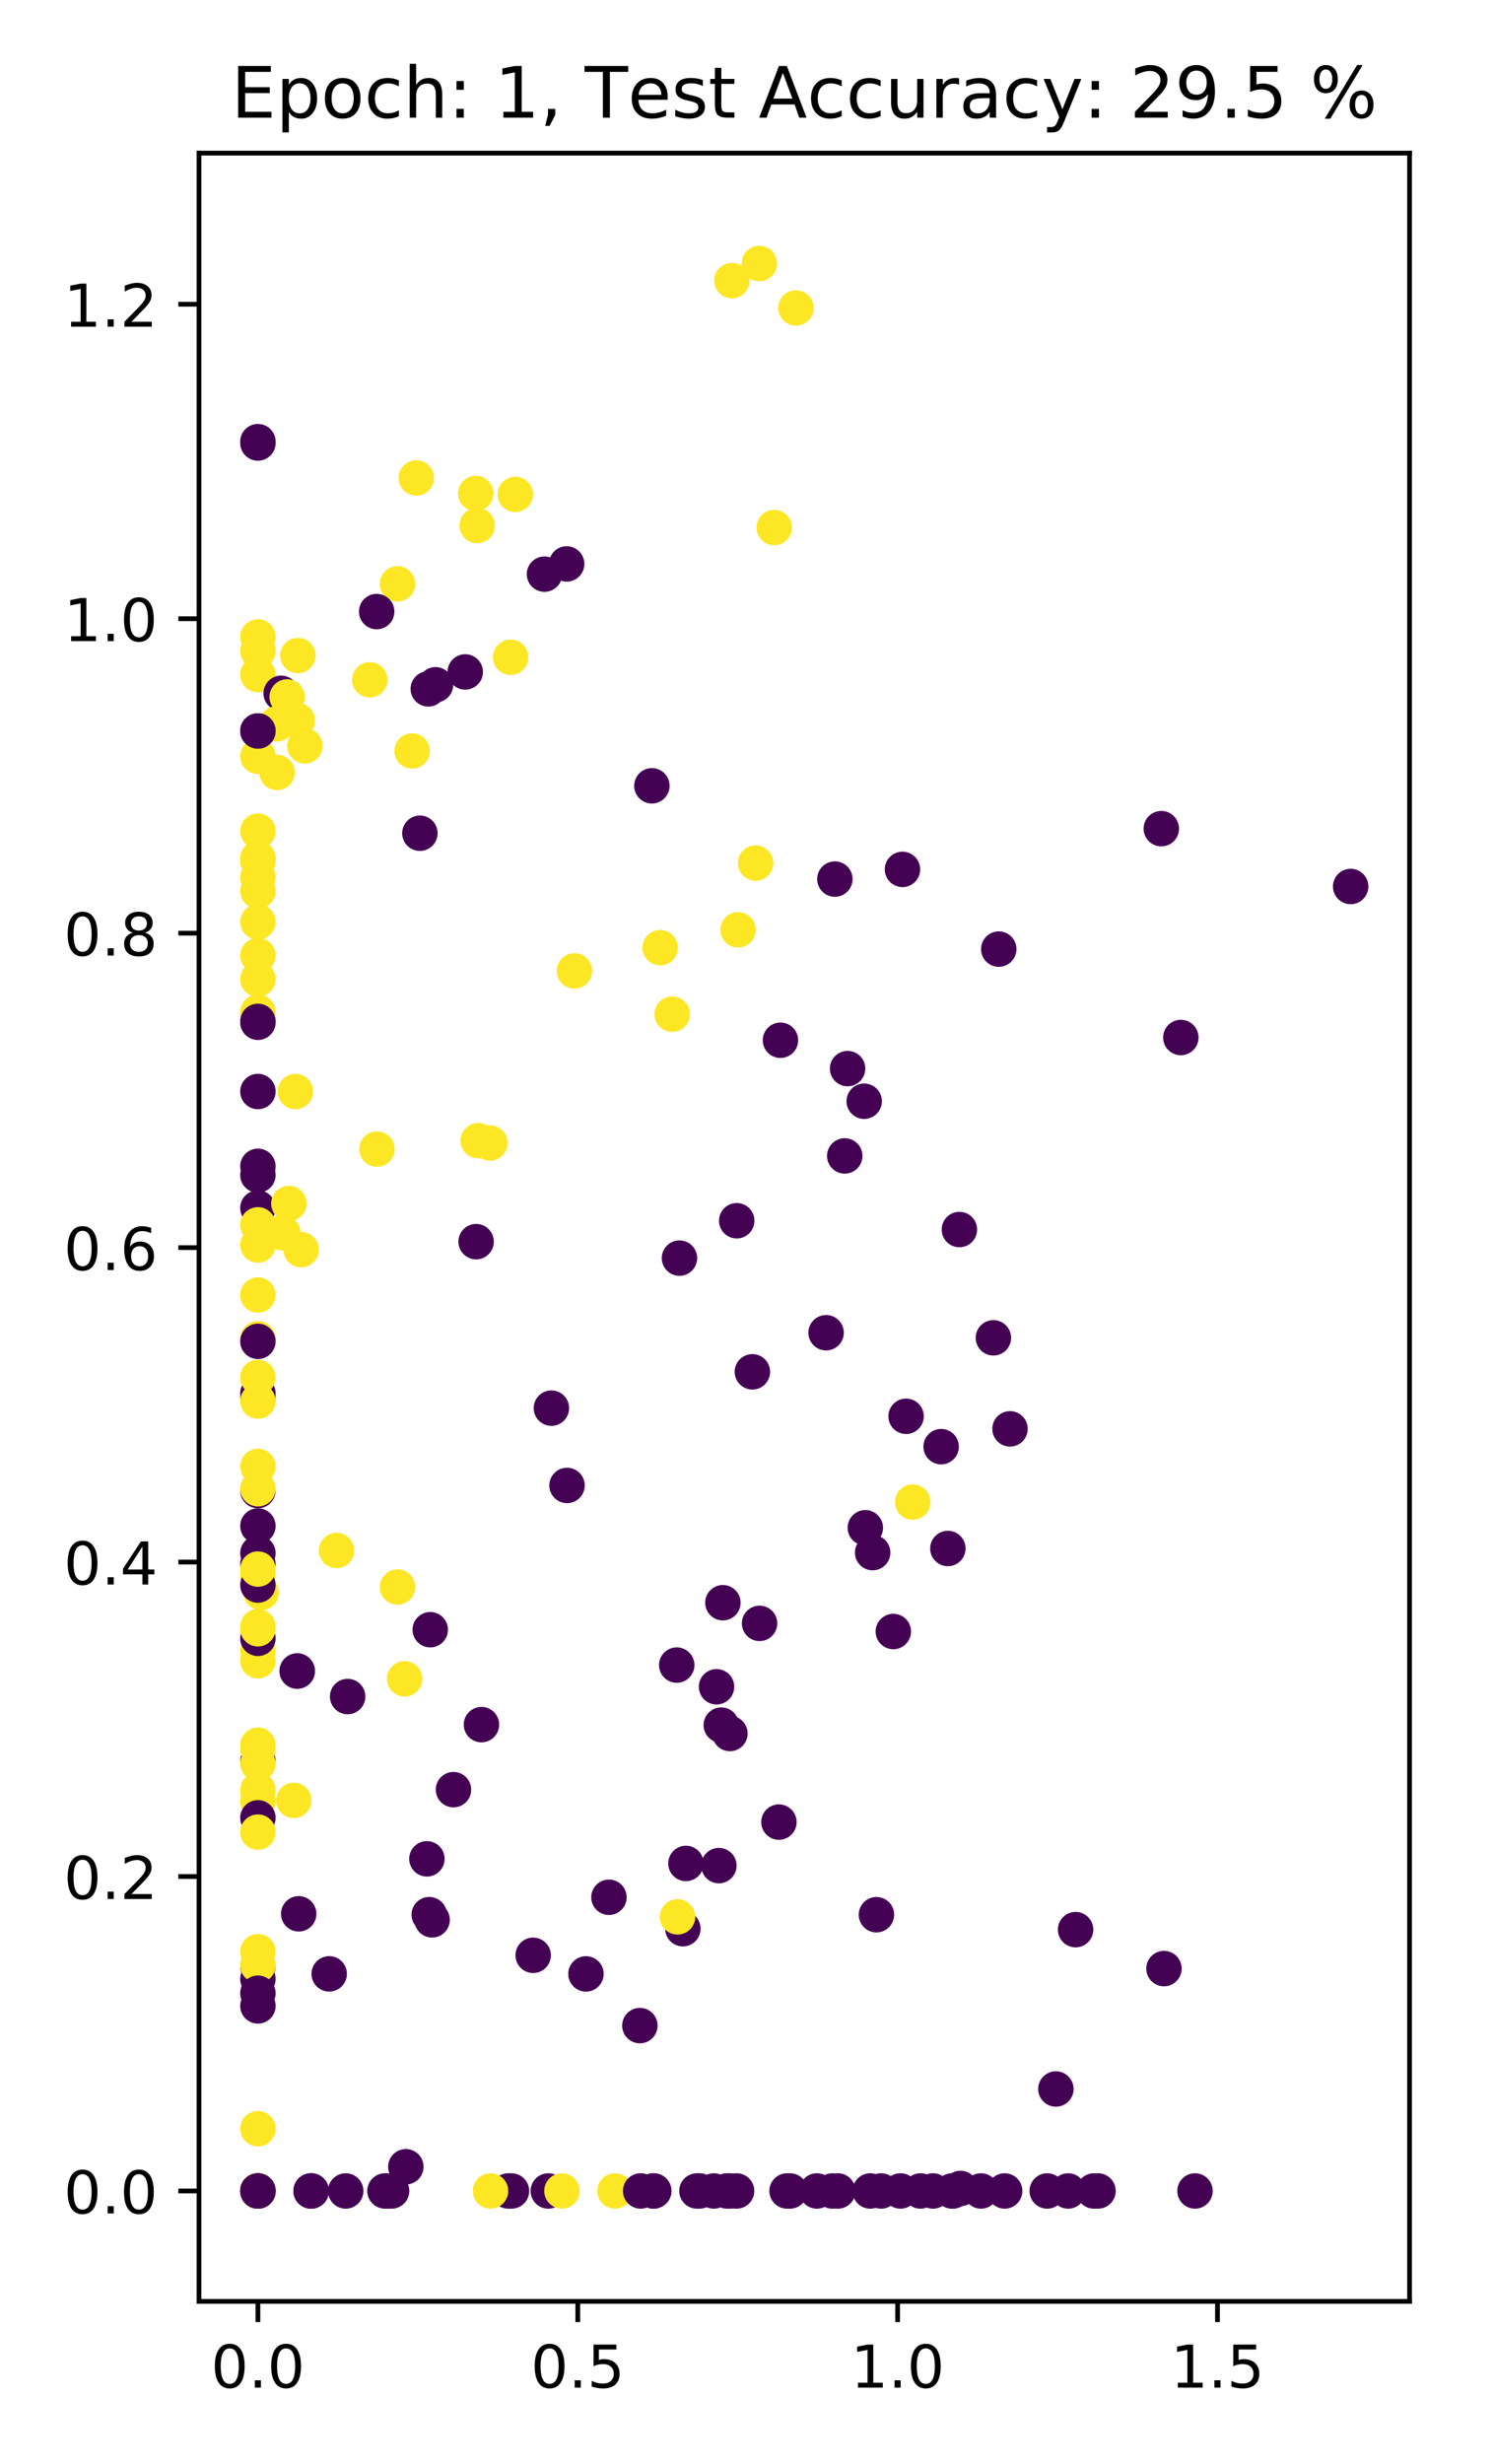 <?xml version="1.0" encoding="utf-8" standalone="no"?>
<!DOCTYPE svg PUBLIC "-//W3C//DTD SVG 1.1//EN"
  "http://www.w3.org/Graphics/SVG/1.1/DTD/svg11.dtd">
<!-- Created with matplotlib (https://matplotlib.org/) -->
<svg height="417pt" version="1.1" viewBox="0 0 253 417" width="253pt" xmlns="http://www.w3.org/2000/svg" xmlns:xlink="http://www.w3.org/1999/xlink">
 <defs>
  <style type="text/css">
*{stroke-linecap:butt;stroke-linejoin:round;}
  </style>
 </defs>
 <g id="figure_1">
  <g id="patch_1">
   <path d="M 0 417 
L 253 417 
L 253 0 
L 0 0 
z
" style="fill:#ffffff;"/>
  </g>
  <g id="axes_1">
   <g id="patch_2">
    <path d="M 33.703 389.522 
L 238.7 389.522 
L 238.7 25.918 
L 33.703 25.918 
z
" style="fill:#ffffff;"/>
   </g>
   <g id="PathCollection_1">
    <defs>
     <path d="M 0 3 
C 0.796 3 1.559 2.684 2.121 2.121 
C 2.684 1.559 3 0.796 3 0 
C 3 -0.796 2.684 -1.559 2.121 -2.121 
C 1.559 -2.684 0.796 -3 0 -3 
C -0.796 -3 -1.559 -2.684 -2.121 -2.121 
C -2.684 -1.559 -3 -0.796 -3 0 
C -3 0.796 -2.684 1.559 -2.121 2.121 
C -1.559 2.684 -0.796 3 0 3 
z
" id="C0_0_10fa67ae7d"/>
    </defs>
    <g clip-path="url(#pd9af695193)">
     <use style="fill:#fde725;" x="43.676" xlink:href="#C0_0_10fa67ae7d" y="304.878"/>
    </g>
    <g clip-path="url(#pd9af695193)">
     <use style="fill:#440154;" x="43.676" xlink:href="#C0_0_10fa67ae7d" y="262.886"/>
    </g>
    <g clip-path="url(#pd9af695193)">
     <use style="fill:#fde725;" x="43.676" xlink:href="#C0_0_10fa67ae7d" y="370.834"/>
    </g>
    <g clip-path="url(#pd9af695193)">
     <use style="fill:#fde725;" x="43.676" xlink:href="#C0_0_10fa67ae7d" y="370.834"/>
    </g>
    <g clip-path="url(#pd9af695193)">
     <use style="fill:#440154;" x="131.905" xlink:href="#C0_0_10fa67ae7d" y="308.399"/>
    </g>
    <g clip-path="url(#pd9af695193)">
     <use style="fill:#440154;" x="43.676" xlink:href="#C0_0_10fa67ae7d" y="298.098"/>
    </g>
    <g clip-path="url(#pd9af695193)">
     <use style="fill:#440154;" x="147.369" xlink:href="#C0_0_10fa67ae7d" y="370.834"/>
    </g>
    <g clip-path="url(#pd9af695193)">
     <use style="fill:#440154;" x="122.141" xlink:href="#C0_0_10fa67ae7d" y="291.983"/>
    </g>
    <g clip-path="url(#pd9af695193)">
     <use style="fill:#440154;" x="147.778" xlink:href="#C0_0_10fa67ae7d" y="262.788"/>
    </g>
    <g clip-path="url(#pd9af695193)">
     <use style="fill:#440154;" x="185.254" xlink:href="#C0_0_10fa67ae7d" y="370.834"/>
    </g>
    <g clip-path="url(#pd9af695193)">
     <use style="fill:#440154;" x="43.676" xlink:href="#C0_0_10fa67ae7d" y="370.834"/>
    </g>
    <g clip-path="url(#pd9af695193)">
     <use style="fill:#fde725;" x="43.676" xlink:href="#C0_0_10fa67ae7d" y="370.834"/>
    </g>
    <g clip-path="url(#pd9af695193)">
     <use style="fill:#440154;" x="43.676" xlink:href="#C0_0_10fa67ae7d" y="198.887"/>
    </g>
    <g clip-path="url(#pd9af695193)">
     <use style="fill:#fde725;" x="43.676" xlink:href="#C0_0_10fa67ae7d" y="370.834"/>
    </g>
    <g clip-path="url(#pd9af695193)">
     <use style="fill:#fde725;" x="43.676" xlink:href="#C0_0_10fa67ae7d" y="370.834"/>
    </g>
    <g clip-path="url(#pd9af695193)">
     <use style="fill:#440154;" x="95.96" xlink:href="#C0_0_10fa67ae7d" y="95.449"/>
    </g>
    <g clip-path="url(#pd9af695193)">
     <use style="fill:#440154;" x="185.94" xlink:href="#C0_0_10fa67ae7d" y="370.834"/>
    </g>
    <g clip-path="url(#pd9af695193)">
     <use style="fill:#440154;" x="43.676" xlink:href="#C0_0_10fa67ae7d" y="370.834"/>
    </g>
    <g clip-path="url(#pd9af695193)">
     <use style="fill:#440154;" x="161.235" xlink:href="#C0_0_10fa67ae7d" y="370.834"/>
    </g>
    <g clip-path="url(#pd9af695193)">
     <use style="fill:#440154;" x="43.676" xlink:href="#C0_0_10fa67ae7d" y="370.834"/>
    </g>
    <g clip-path="url(#pd9af695193)">
     <use style="fill:#fde725;" x="51.63" xlink:href="#C0_0_10fa67ae7d" y="126.256"/>
    </g>
    <g clip-path="url(#pd9af695193)">
     <use style="fill:#440154;" x="108.361" xlink:href="#C0_0_10fa67ae7d" y="342.847"/>
    </g>
    <g clip-path="url(#pd9af695193)">
     <use style="fill:#440154;" x="146.346" xlink:href="#C0_0_10fa67ae7d" y="186.392"/>
    </g>
    <g clip-path="url(#pd9af695193)">
     <use style="fill:#fde725;" x="56.991" xlink:href="#C0_0_10fa67ae7d" y="262.433"/>
    </g>
    <g clip-path="url(#pd9af695193)">
     <use style="fill:#fde725;" x="134.792" xlink:href="#C0_0_10fa67ae7d" y="52.127"/>
    </g>
    <g clip-path="url(#pd9af695193)">
     <use style="fill:#fde725;" x="43.676" xlink:href="#C0_0_10fa67ae7d" y="370.834"/>
    </g>
    <g clip-path="url(#pd9af695193)">
     <use style="fill:#440154;" x="122.418" xlink:href="#C0_0_10fa67ae7d" y="271.269"/>
    </g>
    <g clip-path="url(#pd9af695193)">
     <use style="fill:#440154;" x="140.965" xlink:href="#C0_0_10fa67ae7d" y="370.834"/>
    </g>
    <g clip-path="url(#pd9af695193)">
     <use style="fill:#fde725;" x="43.676" xlink:href="#C0_0_10fa67ae7d" y="370.834"/>
    </g>
    <g clip-path="url(#pd9af695193)">
     <use style="fill:#440154;" x="115.641" xlink:href="#C0_0_10fa67ae7d" y="326.443"/>
    </g>
    <g clip-path="url(#pd9af695193)">
     <use style="fill:#440154;" x="43.676" xlink:href="#C0_0_10fa67ae7d" y="370.834"/>
    </g>
    <g clip-path="url(#pd9af695193)">
     <use style="fill:#440154;" x="155.88" xlink:href="#C0_0_10fa67ae7d" y="370.834"/>
    </g>
    <g clip-path="url(#pd9af695193)">
     <use style="fill:#fde725;" x="43.676" xlink:href="#C0_0_10fa67ae7d" y="370.834"/>
    </g>
    <g clip-path="url(#pd9af695193)">
     <use style="fill:#fde725;" x="43.676" xlink:href="#C0_0_10fa67ae7d" y="114.171"/>
    </g>
    <g clip-path="url(#pd9af695193)">
     <use style="fill:#440154;" x="90.291" xlink:href="#C0_0_10fa67ae7d" y="330.945"/>
    </g>
    <g clip-path="url(#pd9af695193)">
     <use style="fill:#fde725;" x="43.676" xlink:href="#C0_0_10fa67ae7d" y="370.834"/>
    </g>
    <g clip-path="url(#pd9af695193)">
     <use style="fill:#fde725;" x="43.676" xlink:href="#C0_0_10fa67ae7d" y="370.834"/>
    </g>
    <g clip-path="url(#pd9af695193)">
     <use style="fill:#440154;" x="43.676" xlink:href="#C0_0_10fa67ae7d" y="236.815"/>
    </g>
    <g clip-path="url(#pd9af695193)">
     <use style="fill:#fde725;" x="70.489" xlink:href="#C0_0_10fa67ae7d" y="80.898"/>
    </g>
    <g clip-path="url(#pd9af695193)">
     <use style="fill:#440154;" x="128.627" xlink:href="#C0_0_10fa67ae7d" y="274.764"/>
    </g>
    <g clip-path="url(#pd9af695193)">
     <use style="fill:#440154;" x="43.676" xlink:href="#C0_0_10fa67ae7d" y="173.031"/>
    </g>
    <g clip-path="url(#pd9af695193)">
     <use style="fill:#440154;" x="43.676" xlink:href="#C0_0_10fa67ae7d" y="370.834"/>
    </g>
    <g clip-path="url(#pd9af695193)">
     <use style="fill:#440154;" x="166.124" xlink:href="#C0_0_10fa67ae7d" y="370.834"/>
    </g>
    <g clip-path="url(#pd9af695193)">
     <use style="fill:#440154;" x="143.052" xlink:href="#C0_0_10fa67ae7d" y="195.646"/>
    </g>
    <g clip-path="url(#pd9af695193)">
     <use style="fill:#fde725;" x="124.982" xlink:href="#C0_0_10fa67ae7d" y="157.382"/>
    </g>
    <g clip-path="url(#pd9af695193)">
     <use style="fill:#fde725;" x="43.676" xlink:href="#C0_0_10fa67ae7d" y="370.834"/>
    </g>
    <g clip-path="url(#pd9af695193)">
     <use style="fill:#440154;" x="65.192" xlink:href="#C0_0_10fa67ae7d" y="370.834"/>
    </g>
    <g clip-path="url(#pd9af695193)">
     <use style="fill:#440154;" x="50.584" xlink:href="#C0_0_10fa67ae7d" y="323.925"/>
    </g>
    <g clip-path="url(#pd9af695193)">
     <use style="fill:#440154;" x="72.293" xlink:href="#C0_0_10fa67ae7d" y="314.621"/>
    </g>
    <g clip-path="url(#pd9af695193)">
     <use style="fill:#fde725;" x="43.676" xlink:href="#C0_0_10fa67ae7d" y="370.834"/>
    </g>
    <g clip-path="url(#pd9af695193)">
     <use style="fill:#440154;" x="50.334" xlink:href="#C0_0_10fa67ae7d" y="282.832"/>
    </g>
    <g clip-path="url(#pd9af695193)">
     <use style="fill:#440154;" x="43.676" xlink:href="#C0_0_10fa67ae7d" y="370.834"/>
    </g>
    <g clip-path="url(#pd9af695193)">
     <use style="fill:#fde725;" x="43.676" xlink:href="#C0_0_10fa67ae7d" y="370.834"/>
    </g>
    <g clip-path="url(#pd9af695193)">
     <use style="fill:#440154;" x="96.024" xlink:href="#C0_0_10fa67ae7d" y="251.422"/>
    </g>
    <g clip-path="url(#pd9af695193)">
     <use style="fill:#440154;" x="43.676" xlink:href="#C0_0_10fa67ae7d" y="370.834"/>
    </g>
    <g clip-path="url(#pd9af695193)">
     <use style="fill:#fde725;" x="43.676" xlink:href="#C0_0_10fa67ae7d" y="370.834"/>
    </g>
    <g clip-path="url(#pd9af695193)">
     <use style="fill:#fde725;" x="43.676" xlink:href="#C0_0_10fa67ae7d" y="140.672"/>
    </g>
    <g clip-path="url(#pd9af695193)">
     <use style="fill:#440154;" x="43.676" xlink:href="#C0_0_10fa67ae7d" y="370.834"/>
    </g>
    <g clip-path="url(#pd9af695193)">
     <use style="fill:#440154;" x="43.676" xlink:href="#C0_0_10fa67ae7d" y="370.834"/>
    </g>
    <g clip-path="url(#pd9af695193)">
     <use style="fill:#fde725;" x="43.676" xlink:href="#C0_0_10fa67ae7d" y="370.834"/>
    </g>
    <g clip-path="url(#pd9af695193)">
     <use style="fill:#fde725;" x="43.676" xlink:href="#C0_0_10fa67ae7d" y="110.185"/>
    </g>
    <g clip-path="url(#pd9af695193)">
     <use style="fill:#fde725;" x="43.676" xlink:href="#C0_0_10fa67ae7d" y="370.834"/>
    </g>
    <g clip-path="url(#pd9af695193)">
     <use style="fill:#fde725;" x="43.676" xlink:href="#C0_0_10fa67ae7d" y="128.015"/>
    </g>
    <g clip-path="url(#pd9af695193)">
     <use style="fill:#fde725;" x="80.558" xlink:href="#C0_0_10fa67ae7d" y="83.525"/>
    </g>
    <g clip-path="url(#pd9af695193)">
     <use style="fill:#fde725;" x="43.676" xlink:href="#C0_0_10fa67ae7d" y="370.834"/>
    </g>
    <g clip-path="url(#pd9af695193)">
     <use style="fill:#fde725;" x="43.676" xlink:href="#C0_0_10fa67ae7d" y="281.105"/>
    </g>
    <g clip-path="url(#pd9af695193)">
     <use style="fill:#440154;" x="43.676" xlink:href="#C0_0_10fa67ae7d" y="370.834"/>
    </g>
    <g clip-path="url(#pd9af695193)">
     <use style="fill:#fde725;" x="43.676" xlink:href="#C0_0_10fa67ae7d" y="370.834"/>
    </g>
    <g clip-path="url(#pd9af695193)">
     <use style="fill:#fde725;" x="43.676" xlink:href="#C0_0_10fa67ae7d" y="226.591"/>
    </g>
    <g clip-path="url(#pd9af695193)">
     <use style="fill:#440154;" x="118.024" xlink:href="#C0_0_10fa67ae7d" y="370.834"/>
    </g>
    <g clip-path="url(#pd9af695193)">
     <use style="fill:#440154;" x="86.08" xlink:href="#C0_0_10fa67ae7d" y="370.834"/>
    </g>
    <g clip-path="url(#pd9af695193)">
     <use style="fill:#fde725;" x="43.676" xlink:href="#C0_0_10fa67ae7d" y="161.725"/>
    </g>
    <g clip-path="url(#pd9af695193)">
     <use style="fill:#fde725;" x="50.027" xlink:href="#C0_0_10fa67ae7d" y="184.747"/>
    </g>
    <g clip-path="url(#pd9af695193)">
     <use style="fill:#440154;" x="47.615" xlink:href="#C0_0_10fa67ae7d" y="117.347"/>
    </g>
    <g clip-path="url(#pd9af695193)">
     <use style="fill:#fde725;" x="43.676" xlink:href="#C0_0_10fa67ae7d" y="107.801"/>
    </g>
    <g clip-path="url(#pd9af695193)">
     <use style="fill:#440154;" x="202.366" xlink:href="#C0_0_10fa67ae7d" y="370.834"/>
    </g>
    <g clip-path="url(#pd9af695193)">
     <use style="fill:#440154;" x="43.676" xlink:href="#C0_0_10fa67ae7d" y="204.462"/>
    </g>
    <g clip-path="url(#pd9af695193)">
     <use style="fill:#fde725;" x="63.835" xlink:href="#C0_0_10fa67ae7d" y="194.495"/>
    </g>
    <g clip-path="url(#pd9af695193)">
     <use style="fill:#fde725;" x="87.268" xlink:href="#C0_0_10fa67ae7d" y="83.681"/>
    </g>
    <g clip-path="url(#pd9af695193)">
     <use style="fill:#440154;" x="78.783" xlink:href="#C0_0_10fa67ae7d" y="113.729"/>
    </g>
    <g clip-path="url(#pd9af695193)">
     <use style="fill:#440154;" x="43.676" xlink:href="#C0_0_10fa67ae7d" y="370.834"/>
    </g>
    <g clip-path="url(#pd9af695193)">
     <use style="fill:#440154;" x="133.78" xlink:href="#C0_0_10fa67ae7d" y="370.834"/>
    </g>
    <g clip-path="url(#pd9af695193)">
     <use style="fill:#fde725;" x="43.676" xlink:href="#C0_0_10fa67ae7d" y="171.309"/>
    </g>
    <g clip-path="url(#pd9af695193)">
     <use style="fill:#fde725;" x="43.676" xlink:href="#C0_0_10fa67ae7d" y="370.834"/>
    </g>
    <g clip-path="url(#pd9af695193)">
     <use style="fill:#440154;" x="99.229" xlink:href="#C0_0_10fa67ae7d" y="334.095"/>
    </g>
    <g clip-path="url(#pd9af695193)">
     <use style="fill:#440154;" x="178.808" xlink:href="#C0_0_10fa67ae7d" y="353.574"/>
    </g>
    <g clip-path="url(#pd9af695193)">
     <use style="fill:#440154;" x="43.676" xlink:href="#C0_0_10fa67ae7d" y="197.408"/>
    </g>
    <g clip-path="url(#pd9af695193)">
     <use style="fill:#fde725;" x="50.992" xlink:href="#C0_0_10fa67ae7d" y="211.51"/>
    </g>
    <g clip-path="url(#pd9af695193)">
     <use style="fill:#440154;" x="43.676" xlink:href="#C0_0_10fa67ae7d" y="370.834"/>
    </g>
    <g clip-path="url(#pd9af695193)">
     <use style="fill:#440154;" x="177.339" xlink:href="#C0_0_10fa67ae7d" y="370.834"/>
    </g>
    <g clip-path="url(#pd9af695193)">
     <use style="fill:#440154;" x="43.676" xlink:href="#C0_0_10fa67ae7d" y="264.738"/>
    </g>
    <g clip-path="url(#pd9af695193)">
     <use style="fill:#440154;" x="43.676" xlink:href="#C0_0_10fa67ae7d" y="258.284"/>
    </g>
    <g clip-path="url(#pd9af695193)">
     <use style="fill:#fde725;" x="43.676" xlink:href="#C0_0_10fa67ae7d" y="370.834"/>
    </g>
    <g clip-path="url(#pd9af695193)">
     <use style="fill:#fde725;" x="154.562" xlink:href="#C0_0_10fa67ae7d" y="254.235"/>
    </g>
    <g clip-path="url(#pd9af695193)">
     <use style="fill:#fde725;" x="44.229" xlink:href="#C0_0_10fa67ae7d" y="269.552"/>
    </g>
    <g clip-path="url(#pd9af695193)">
     <use style="fill:#fde725;" x="43.676" xlink:href="#C0_0_10fa67ae7d" y="370.834"/>
    </g>
    <g clip-path="url(#pd9af695193)">
     <use style="fill:#fde725;" x="43.676" xlink:href="#C0_0_10fa67ae7d" y="279.472"/>
    </g>
    <g clip-path="url(#pd9af695193)">
     <use style="fill:#fde725;" x="47.897" xlink:href="#C0_0_10fa67ae7d" y="208.658"/>
    </g>
    <g clip-path="url(#pd9af695193)">
     <use style="fill:#440154;" x="116.159" xlink:href="#C0_0_10fa67ae7d" y="315.4"/>
    </g>
    <g clip-path="url(#pd9af695193)">
     <use style="fill:#fde725;" x="43.676" xlink:href="#C0_0_10fa67ae7d" y="370.834"/>
    </g>
    <g clip-path="url(#pd9af695193)">
     <use style="fill:#fde725;" x="50.446" xlink:href="#C0_0_10fa67ae7d" y="110.953"/>
    </g>
    <g clip-path="url(#pd9af695193)">
     <use style="fill:#fde725;" x="62.621" xlink:href="#C0_0_10fa67ae7d" y="115.064"/>
    </g>
    <g clip-path="url(#pd9af695193)">
     <use style="fill:#440154;" x="197.111" xlink:href="#C0_0_10fa67ae7d" y="333.194"/>
    </g>
    <g clip-path="url(#pd9af695193)">
     <use style="fill:#fde725;" x="43.676" xlink:href="#C0_0_10fa67ae7d" y="145.786"/>
    </g>
    <g clip-path="url(#pd9af695193)">
     <use style="fill:#440154;" x="52.69" xlink:href="#C0_0_10fa67ae7d" y="370.834"/>
    </g>
    <g clip-path="url(#pd9af695193)">
     <use style="fill:#440154;" x="71.107" xlink:href="#C0_0_10fa67ae7d" y="141.03"/>
    </g>
    <g clip-path="url(#pd9af695193)">
     <use style="fill:#440154;" x="123.607" xlink:href="#C0_0_10fa67ae7d" y="293.407"/>
    </g>
    <g clip-path="url(#pd9af695193)">
     <use style="fill:#440154;" x="43.676" xlink:href="#C0_0_10fa67ae7d" y="252.283"/>
    </g>
    <g clip-path="url(#pd9af695193)">
     <use style="fill:#440154;" x="68.727" xlink:href="#C0_0_10fa67ae7d" y="366.737"/>
    </g>
    <g clip-path="url(#pd9af695193)">
     <use style="fill:#440154;" x="158.004" xlink:href="#C0_0_10fa67ae7d" y="370.834"/>
    </g>
    <g clip-path="url(#pd9af695193)">
     <use style="fill:#440154;" x="72.69" xlink:href="#C0_0_10fa67ae7d" y="324.07"/>
    </g>
    <g clip-path="url(#pd9af695193)">
     <use style="fill:#fde725;" x="104.144" xlink:href="#C0_0_10fa67ae7d" y="370.834"/>
    </g>
    <g clip-path="url(#pd9af695193)">
     <use style="fill:#fde725;" x="43.676" xlink:href="#C0_0_10fa67ae7d" y="302.969"/>
    </g>
    <g clip-path="url(#pd9af695193)">
     <use style="fill:#440154;" x="43.676" xlink:href="#C0_0_10fa67ae7d" y="370.834"/>
    </g>
    <g clip-path="url(#pd9af695193)">
     <use style="fill:#fde725;" x="43.676" xlink:href="#C0_0_10fa67ae7d" y="370.834"/>
    </g>
    <g clip-path="url(#pd9af695193)">
     <use style="fill:#440154;" x="43.676" xlink:href="#C0_0_10fa67ae7d" y="172.873"/>
    </g>
    <g clip-path="url(#pd9af695193)">
     <use style="fill:#440154;" x="58.543" xlink:href="#C0_0_10fa67ae7d" y="370.834"/>
    </g>
    <g clip-path="url(#pd9af695193)">
     <use style="fill:#440154;" x="43.676" xlink:href="#C0_0_10fa67ae7d" y="307.672"/>
    </g>
    <g clip-path="url(#pd9af695193)">
     <use style="fill:#440154;" x="43.676" xlink:href="#C0_0_10fa67ae7d" y="370.834"/>
    </g>
    <g clip-path="url(#pd9af695193)">
     <use style="fill:#440154;" x="148.42" xlink:href="#C0_0_10fa67ae7d" y="324.077"/>
    </g>
    <g clip-path="url(#pd9af695193)">
     <use style="fill:#fde725;" x="127.952" xlink:href="#C0_0_10fa67ae7d" y="146.078"/>
    </g>
    <g clip-path="url(#pd9af695193)">
     <use style="fill:#440154;" x="132.165" xlink:href="#C0_0_10fa67ae7d" y="176.069"/>
    </g>
    <g clip-path="url(#pd9af695193)">
     <use style="fill:#fde725;" x="46.914" xlink:href="#C0_0_10fa67ae7d" y="130.74"/>
    </g>
    <g clip-path="url(#pd9af695193)">
     <use style="fill:#fde725;" x="86.475" xlink:href="#C0_0_10fa67ae7d" y="111.246"/>
    </g>
    <g clip-path="url(#pd9af695193)">
     <use style="fill:#440154;" x="199.966" xlink:href="#C0_0_10fa67ae7d" y="175.605"/>
    </g>
    <g clip-path="url(#pd9af695193)">
     <use style="fill:#fde725;" x="43.676" xlink:href="#C0_0_10fa67ae7d" y="210.731"/>
    </g>
    <g clip-path="url(#pd9af695193)">
     <use style="fill:#fde725;" x="43.676" xlink:href="#C0_0_10fa67ae7d" y="370.834"/>
    </g>
    <g clip-path="url(#pd9af695193)">
     <use style="fill:#fde725;" x="43.676" xlink:href="#C0_0_10fa67ae7d" y="150.822"/>
    </g>
    <g clip-path="url(#pd9af695193)">
     <use style="fill:#fde725;" x="43.676" xlink:href="#C0_0_10fa67ae7d" y="370.834"/>
    </g>
    <g clip-path="url(#pd9af695193)">
     <use style="fill:#fde725;" x="43.676" xlink:href="#C0_0_10fa67ae7d" y="360.296"/>
    </g>
    <g clip-path="url(#pd9af695193)">
     <use style="fill:#fde725;" x="43.676" xlink:href="#C0_0_10fa67ae7d" y="310.096"/>
    </g>
    <g clip-path="url(#pd9af695193)">
     <use style="fill:#440154;" x="58.871" xlink:href="#C0_0_10fa67ae7d" y="287.15"/>
    </g>
    <g clip-path="url(#pd9af695193)">
     <use style="fill:#440154;" x="138.331" xlink:href="#C0_0_10fa67ae7d" y="370.834"/>
    </g>
    <g clip-path="url(#pd9af695193)">
     <use style="fill:#fde725;" x="43.676" xlink:href="#C0_0_10fa67ae7d" y="145.277"/>
    </g>
    <g clip-path="url(#pd9af695193)">
     <use style="fill:#440154;" x="162.47" xlink:href="#C0_0_10fa67ae7d" y="208.106"/>
    </g>
    <g clip-path="url(#pd9af695193)">
     <use style="fill:#440154;" x="110.392" xlink:href="#C0_0_10fa67ae7d" y="133.004"/>
    </g>
    <g clip-path="url(#pd9af695193)">
     <use style="fill:#440154;" x="115.064" xlink:href="#C0_0_10fa67ae7d" y="212.943"/>
    </g>
    <g clip-path="url(#pd9af695193)">
     <use style="fill:#fde725;" x="43.676" xlink:href="#C0_0_10fa67ae7d" y="330.328"/>
    </g>
    <g clip-path="url(#pd9af695193)">
     <use style="fill:#440154;" x="141.881" xlink:href="#C0_0_10fa67ae7d" y="370.834"/>
    </g>
    <g clip-path="url(#pd9af695193)">
     <use style="fill:#440154;" x="43.676" xlink:href="#C0_0_10fa67ae7d" y="334.95"/>
    </g>
    <g clip-path="url(#pd9af695193)">
     <use style="fill:#fde725;" x="43.676" xlink:href="#C0_0_10fa67ae7d" y="266.532"/>
    </g>
    <g clip-path="url(#pd9af695193)">
     <use style="fill:#440154;" x="80.627" xlink:href="#C0_0_10fa67ae7d" y="210.156"/>
    </g>
    <g clip-path="url(#pd9af695193)">
     <use style="fill:#440154;" x="170.134" xlink:href="#C0_0_10fa67ae7d" y="370.834"/>
    </g>
    <g clip-path="url(#pd9af695193)">
     <use style="fill:#440154;" x="55.747" xlink:href="#C0_0_10fa67ae7d" y="334.085"/>
    </g>
    <g clip-path="url(#pd9af695193)">
     <use style="fill:#440154;" x="43.676" xlink:href="#C0_0_10fa67ae7d" y="370.834"/>
    </g>
    <g clip-path="url(#pd9af695193)">
     <use style="fill:#440154;" x="43.676" xlink:href="#C0_0_10fa67ae7d" y="370.834"/>
    </g>
    <g clip-path="url(#pd9af695193)">
     <use style="fill:#fde725;" x="46.85" xlink:href="#C0_0_10fa67ae7d" y="122.524"/>
    </g>
    <g clip-path="url(#pd9af695193)">
     <use style="fill:#440154;" x="121.341" xlink:href="#C0_0_10fa67ae7d" y="285.496"/>
    </g>
    <g clip-path="url(#pd9af695193)">
     <use style="fill:#440154;" x="73.175" xlink:href="#C0_0_10fa67ae7d" y="324.947"/>
    </g>
    <g clip-path="url(#pd9af695193)">
     <use style="fill:#fde725;" x="43.676" xlink:href="#C0_0_10fa67ae7d" y="370.834"/>
    </g>
    <g clip-path="url(#pd9af695193)">
     <use style="fill:#440154;" x="43.676" xlink:href="#C0_0_10fa67ae7d" y="74.754"/>
    </g>
    <g clip-path="url(#pd9af695193)">
     <use style="fill:#440154;" x="43.676" xlink:href="#C0_0_10fa67ae7d" y="370.834"/>
    </g>
    <g clip-path="url(#pd9af695193)">
     <use style="fill:#440154;" x="43.676" xlink:href="#C0_0_10fa67ae7d" y="74.982"/>
    </g>
    <g clip-path="url(#pd9af695193)">
     <use style="fill:#fde725;" x="43.676" xlink:href="#C0_0_10fa67ae7d" y="275.316"/>
    </g>
    <g clip-path="url(#pd9af695193)">
     <use style="fill:#440154;" x="43.676" xlink:href="#C0_0_10fa67ae7d" y="339.511"/>
    </g>
    <g clip-path="url(#pd9af695193)">
     <use style="fill:#440154;" x="152.486" xlink:href="#C0_0_10fa67ae7d" y="370.834"/>
    </g>
    <g clip-path="url(#pd9af695193)">
     <use style="fill:#fde725;" x="43.676" xlink:href="#C0_0_10fa67ae7d" y="248.201"/>
    </g>
    <g clip-path="url(#pd9af695193)">
     <use style="fill:#fde725;" x="43.676" xlink:href="#C0_0_10fa67ae7d" y="370.834"/>
    </g>
    <g clip-path="url(#pd9af695193)">
     <use style="fill:#fde725;" x="43.676" xlink:href="#C0_0_10fa67ae7d" y="370.834"/>
    </g>
    <g clip-path="url(#pd9af695193)">
     <use style="fill:#440154;" x="92.851" xlink:href="#C0_0_10fa67ae7d" y="370.834"/>
    </g>
    <g clip-path="url(#pd9af695193)">
     <use style="fill:#440154;" x="92.207" xlink:href="#C0_0_10fa67ae7d" y="97.177"/>
    </g>
    <g clip-path="url(#pd9af695193)">
     <use style="fill:#fde725;" x="43.676" xlink:href="#C0_0_10fa67ae7d" y="370.834"/>
    </g>
    <g clip-path="url(#pd9af695193)">
     <use style="fill:#440154;" x="196.662" xlink:href="#C0_0_10fa67ae7d" y="140.255"/>
    </g>
    <g clip-path="url(#pd9af695193)">
     <use style="fill:#440154;" x="43.676" xlink:href="#C0_0_10fa67ae7d" y="277.302"/>
    </g>
    <g clip-path="url(#pd9af695193)">
     <use style="fill:#440154;" x="86.617" xlink:href="#C0_0_10fa67ae7d" y="370.834"/>
    </g>
    <g clip-path="url(#pd9af695193)">
     <use style="fill:#fde725;" x="43.676" xlink:href="#C0_0_10fa67ae7d" y="156.04"/>
    </g>
    <g clip-path="url(#pd9af695193)">
     <use style="fill:#fde725;" x="68.52" xlink:href="#C0_0_10fa67ae7d" y="284.152"/>
    </g>
    <g clip-path="url(#pd9af695193)">
     <use style="fill:#440154;" x="43.676" xlink:href="#C0_0_10fa67ae7d" y="268.279"/>
    </g>
    <g clip-path="url(#pd9af695193)">
     <use style="fill:#440154;" x="43.676" xlink:href="#C0_0_10fa67ae7d" y="370.834"/>
    </g>
    <g clip-path="url(#pd9af695193)">
     <use style="fill:#fde725;" x="43.676" xlink:href="#C0_0_10fa67ae7d" y="207.314"/>
    </g>
    <g clip-path="url(#pd9af695193)">
     <use style="fill:#440154;" x="151.279" xlink:href="#C0_0_10fa67ae7d" y="276.142"/>
    </g>
    <g clip-path="url(#pd9af695193)">
     <use style="fill:#fde725;" x="43.676" xlink:href="#C0_0_10fa67ae7d" y="251.983"/>
    </g>
    <g clip-path="url(#pd9af695193)">
     <use style="fill:#440154;" x="124.761" xlink:href="#C0_0_10fa67ae7d" y="206.619"/>
    </g>
    <g clip-path="url(#pd9af695193)">
     <use style="fill:#440154;" x="169.136" xlink:href="#C0_0_10fa67ae7d" y="160.641"/>
    </g>
    <g clip-path="url(#pd9af695193)">
     <use style="fill:#440154;" x="162.662" xlink:href="#C0_0_10fa67ae7d" y="370.408"/>
    </g>
    <g clip-path="url(#pd9af695193)">
     <use style="fill:#440154;" x="118.453" xlink:href="#C0_0_10fa67ae7d" y="370.834"/>
    </g>
    <g clip-path="url(#pd9af695193)">
     <use style="fill:#fde725;" x="43.676" xlink:href="#C0_0_10fa67ae7d" y="370.834"/>
    </g>
    <g clip-path="url(#pd9af695193)">
     <use style="fill:#440154;" x="72.527" xlink:href="#C0_0_10fa67ae7d" y="116.598"/>
    </g>
    <g clip-path="url(#pd9af695193)">
     <use style="fill:#440154;" x="43.676" xlink:href="#C0_0_10fa67ae7d" y="370.834"/>
    </g>
    <g clip-path="url(#pd9af695193)">
     <use style="fill:#440154;" x="182.147" xlink:href="#C0_0_10fa67ae7d" y="326.602"/>
    </g>
    <g clip-path="url(#pd9af695193)">
     <use style="fill:#fde725;" x="111.801" xlink:href="#C0_0_10fa67ae7d" y="160.404"/>
    </g>
    <g clip-path="url(#pd9af695193)">
     <use style="fill:#440154;" x="141.38" xlink:href="#C0_0_10fa67ae7d" y="148.789"/>
    </g>
    <g clip-path="url(#pd9af695193)">
     <use style="fill:#440154;" x="52.69" xlink:href="#C0_0_10fa67ae7d" y="370.834"/>
    </g>
    <g clip-path="url(#pd9af695193)">
     <use style="fill:#fde725;" x="131.112" xlink:href="#C0_0_10fa67ae7d" y="89.288"/>
    </g>
    <g clip-path="url(#pd9af695193)">
     <use style="fill:#440154;" x="123.109" xlink:href="#C0_0_10fa67ae7d" y="370.834"/>
    </g>
    <g clip-path="url(#pd9af695193)">
     <use style="fill:#440154;" x="43.676" xlink:href="#C0_0_10fa67ae7d" y="123.72"/>
    </g>
    <g clip-path="url(#pd9af695193)">
     <use style="fill:#440154;" x="73.749" xlink:href="#C0_0_10fa67ae7d" y="115.906"/>
    </g>
    <g clip-path="url(#pd9af695193)">
     <use style="fill:#fde725;" x="43.676" xlink:href="#C0_0_10fa67ae7d" y="370.834"/>
    </g>
    <g clip-path="url(#pd9af695193)">
     <use style="fill:#fde725;" x="80.985" xlink:href="#C0_0_10fa67ae7d" y="193.068"/>
    </g>
    <g clip-path="url(#pd9af695193)">
     <use style="fill:#fde725;" x="97.274" xlink:href="#C0_0_10fa67ae7d" y="164.336"/>
    </g>
    <g clip-path="url(#pd9af695193)">
     <use style="fill:#440154;" x="50.334" xlink:href="#C0_0_10fa67ae7d" y="282.832"/>
    </g>
    <g clip-path="url(#pd9af695193)">
     <use style="fill:#fde725;" x="83.066" xlink:href="#C0_0_10fa67ae7d" y="370.834"/>
    </g>
    <g clip-path="url(#pd9af695193)">
     <use style="fill:#fde725;" x="50.346" xlink:href="#C0_0_10fa67ae7d" y="121.957"/>
    </g>
    <g clip-path="url(#pd9af695193)">
     <use style="fill:#440154;" x="43.676" xlink:href="#C0_0_10fa67ae7d" y="370.834"/>
    </g>
    <g clip-path="url(#pd9af695193)">
     <use style="fill:#fde725;" x="43.676" xlink:href="#C0_0_10fa67ae7d" y="370.834"/>
    </g>
    <g clip-path="url(#pd9af695193)">
     <use style="fill:#fde725;" x="43.676" xlink:href="#C0_0_10fa67ae7d" y="370.834"/>
    </g>
    <g clip-path="url(#pd9af695193)">
     <use style="fill:#fde725;" x="69.784" xlink:href="#C0_0_10fa67ae7d" y="127.106"/>
    </g>
    <g clip-path="url(#pd9af695193)">
     <use style="fill:#440154;" x="161.372" xlink:href="#C0_0_10fa67ae7d" y="370.834"/>
    </g>
    <g clip-path="url(#pd9af695193)">
     <use style="fill:#440154;" x="43.676" xlink:href="#C0_0_10fa67ae7d" y="370.834"/>
    </g>
    <g clip-path="url(#pd9af695193)">
     <use style="fill:#fde725;" x="48.918" xlink:href="#C0_0_10fa67ae7d" y="203.695"/>
    </g>
    <g clip-path="url(#pd9af695193)">
     <use style="fill:#440154;" x="43.676" xlink:href="#C0_0_10fa67ae7d" y="235.857"/>
    </g>
    <g clip-path="url(#pd9af695193)">
     <use style="fill:#fde725;" x="43.676" xlink:href="#C0_0_10fa67ae7d" y="233.131"/>
    </g>
    <g clip-path="url(#pd9af695193)">
     <use style="fill:#440154;" x="43.676" xlink:href="#C0_0_10fa67ae7d" y="332.802"/>
    </g>
    <g clip-path="url(#pd9af695193)">
     <use style="fill:#440154;" x="120.886" xlink:href="#C0_0_10fa67ae7d" y="370.834"/>
    </g>
    <g clip-path="url(#pd9af695193)">
     <use style="fill:#fde725;" x="43.676" xlink:href="#C0_0_10fa67ae7d" y="275.68"/>
    </g>
    <g clip-path="url(#pd9af695193)">
     <use style="fill:#fde725;" x="113.833" xlink:href="#C0_0_10fa67ae7d" y="171.656"/>
    </g>
    <g clip-path="url(#pd9af695193)">
     <use style="fill:#440154;" x="43.676" xlink:href="#C0_0_10fa67ae7d" y="184.743"/>
    </g>
    <g clip-path="url(#pd9af695193)">
     <use style="fill:#fde725;" x="49.742" xlink:href="#C0_0_10fa67ae7d" y="304.722"/>
    </g>
    <g clip-path="url(#pd9af695193)">
     <use style="fill:#fde725;" x="43.676" xlink:href="#C0_0_10fa67ae7d" y="296.028"/>
    </g>
    <g clip-path="url(#pd9af695193)">
     <use style="fill:#440154;" x="76.795" xlink:href="#C0_0_10fa67ae7d" y="302.908"/>
    </g>
    <g clip-path="url(#pd9af695193)">
     <use style="fill:#440154;" x="43.676" xlink:href="#C0_0_10fa67ae7d" y="370.834"/>
    </g>
    <g clip-path="url(#pd9af695193)">
     <use style="fill:#440154;" x="108.489" xlink:href="#C0_0_10fa67ae7d" y="370.834"/>
    </g>
    <g clip-path="url(#pd9af695193)">
     <use style="fill:#440154;" x="153.44" xlink:href="#C0_0_10fa67ae7d" y="239.713"/>
    </g>
    <g clip-path="url(#pd9af695193)">
     <use style="fill:#440154;" x="146.54" xlink:href="#C0_0_10fa67ae7d" y="258.584"/>
    </g>
    <g clip-path="url(#pd9af695193)">
     <use style="fill:#fde725;" x="43.676" xlink:href="#C0_0_10fa67ae7d" y="370.834"/>
    </g>
    <g clip-path="url(#pd9af695193)">
     <use style="fill:#440154;" x="43.676" xlink:href="#C0_0_10fa67ae7d" y="370.834"/>
    </g>
    <g clip-path="url(#pd9af695193)">
     <use style="fill:#440154;" x="152.828" xlink:href="#C0_0_10fa67ae7d" y="147.149"/>
    </g>
    <g clip-path="url(#pd9af695193)">
     <use style="fill:#fde725;" x="82.955" xlink:href="#C0_0_10fa67ae7d" y="193.461"/>
    </g>
    <g clip-path="url(#pd9af695193)">
     <use style="fill:#fde725;" x="67.319" xlink:href="#C0_0_10fa67ae7d" y="268.615"/>
    </g>
    <g clip-path="url(#pd9af695193)">
     <use style="fill:#fde725;" x="43.676" xlink:href="#C0_0_10fa67ae7d" y="370.834"/>
    </g>
    <g clip-path="url(#pd9af695193)">
     <use style="fill:#fde725;" x="43.676" xlink:href="#C0_0_10fa67ae7d" y="370.834"/>
    </g>
    <g clip-path="url(#pd9af695193)">
     <use style="fill:#440154;" x="159.376" xlink:href="#C0_0_10fa67ae7d" y="244.855"/>
    </g>
    <g clip-path="url(#pd9af695193)">
     <use style="fill:#fde725;" x="80.81" xlink:href="#C0_0_10fa67ae7d" y="88.957"/>
    </g>
    <g clip-path="url(#pd9af695193)">
     <use style="fill:#fde725;" x="43.676" xlink:href="#C0_0_10fa67ae7d" y="370.834"/>
    </g>
    <g clip-path="url(#pd9af695193)">
     <use style="fill:#fde725;" x="43.676" xlink:href="#C0_0_10fa67ae7d" y="265.573"/>
    </g>
    <g clip-path="url(#pd9af695193)">
     <use style="fill:#fde725;" x="43.676" xlink:href="#C0_0_10fa67ae7d" y="370.834"/>
    </g>
    <g clip-path="url(#pd9af695193)">
     <use style="fill:#440154;" x="43.676" xlink:href="#C0_0_10fa67ae7d" y="370.834"/>
    </g>
    <g clip-path="url(#pd9af695193)">
     <use style="fill:#440154;" x="228.727" xlink:href="#C0_0_10fa67ae7d" y="150.044"/>
    </g>
    <g clip-path="url(#pd9af695193)">
     <use style="fill:#440154;" x="110.718" xlink:href="#C0_0_10fa67ae7d" y="370.834"/>
    </g>
    <g clip-path="url(#pd9af695193)">
     <use style="fill:#440154;" x="93.375" xlink:href="#C0_0_10fa67ae7d" y="238.337"/>
    </g>
    <g clip-path="url(#pd9af695193)">
     <use style="fill:#fde725;" x="114.735" xlink:href="#C0_0_10fa67ae7d" y="324.437"/>
    </g>
    <g clip-path="url(#pd9af695193)">
     <use style="fill:#fde725;" x="43.676" xlink:href="#C0_0_10fa67ae7d" y="332.636"/>
    </g>
    <g clip-path="url(#pd9af695193)">
     <use style="fill:#440154;" x="133.284" xlink:href="#C0_0_10fa67ae7d" y="370.834"/>
    </g>
    <g clip-path="url(#pd9af695193)">
     <use style="fill:#440154;" x="180.882" xlink:href="#C0_0_10fa67ae7d" y="370.834"/>
    </g>
    <g clip-path="url(#pd9af695193)">
     <use style="fill:#440154;" x="66.312" xlink:href="#C0_0_10fa67ae7d" y="370.834"/>
    </g>
    <g clip-path="url(#pd9af695193)">
     <use style="fill:#440154;" x="149.213" xlink:href="#C0_0_10fa67ae7d" y="370.834"/>
    </g>
    <g clip-path="url(#pd9af695193)">
     <use style="fill:#fde725;" x="43.676" xlink:href="#C0_0_10fa67ae7d" y="148.501"/>
    </g>
    <g clip-path="url(#pd9af695193)">
     <use style="fill:#fde725;" x="43.676" xlink:href="#C0_0_10fa67ae7d" y="298.487"/>
    </g>
    <g clip-path="url(#pd9af695193)">
     <use style="fill:#fde725;" x="43.676" xlink:href="#C0_0_10fa67ae7d" y="370.834"/>
    </g>
    <g clip-path="url(#pd9af695193)">
     <use style="fill:#fde725;" x="43.676" xlink:href="#C0_0_10fa67ae7d" y="165.733"/>
    </g>
    <g clip-path="url(#pd9af695193)">
     <use style="fill:#440154;" x="43.676" xlink:href="#C0_0_10fa67ae7d" y="370.834"/>
    </g>
    <g clip-path="url(#pd9af695193)">
     <use style="fill:#440154;" x="43.676" xlink:href="#C0_0_10fa67ae7d" y="123.72"/>
    </g>
    <g clip-path="url(#pd9af695193)">
     <use style="fill:#440154;" x="171.04" xlink:href="#C0_0_10fa67ae7d" y="241.843"/>
    </g>
    <g clip-path="url(#pd9af695193)">
     <use style="fill:#440154;" x="43.676" xlink:href="#C0_0_10fa67ae7d" y="227.033"/>
    </g>
    <g clip-path="url(#pd9af695193)">
     <use style="fill:#440154;" x="103.121" xlink:href="#C0_0_10fa67ae7d" y="321.124"/>
    </g>
    <g clip-path="url(#pd9af695193)">
     <use style="fill:#fde725;" x="43.676" xlink:href="#C0_0_10fa67ae7d" y="370.834"/>
    </g>
    <g clip-path="url(#pd9af695193)">
     <use style="fill:#fde725;" x="67.317" xlink:href="#C0_0_10fa67ae7d" y="98.819"/>
    </g>
    <g clip-path="url(#pd9af695193)">
     <use style="fill:#fde725;" x="95.162" xlink:href="#C0_0_10fa67ae7d" y="370.834"/>
    </g>
    <g clip-path="url(#pd9af695193)">
     <use style="fill:#440154;" x="110.624" xlink:href="#C0_0_10fa67ae7d" y="370.834"/>
    </g>
    <g clip-path="url(#pd9af695193)">
     <use style="fill:#440154;" x="143.534" xlink:href="#C0_0_10fa67ae7d" y="180.865"/>
    </g>
    <g clip-path="url(#pd9af695193)">
     <use style="fill:#fde725;" x="43.676" xlink:href="#C0_0_10fa67ae7d" y="219.189"/>
    </g>
    <g clip-path="url(#pd9af695193)">
     <use style="fill:#440154;" x="43.676" xlink:href="#C0_0_10fa67ae7d" y="370.834"/>
    </g>
    <g clip-path="url(#pd9af695193)">
     <use style="fill:#440154;" x="121.738" xlink:href="#C0_0_10fa67ae7d" y="315.765"/>
    </g>
    <g clip-path="url(#pd9af695193)">
     <use style="fill:#fde725;" x="43.676" xlink:href="#C0_0_10fa67ae7d" y="295.384"/>
    </g>
    <g clip-path="url(#pd9af695193)">
     <use style="fill:#fde725;" x="48.633" xlink:href="#C0_0_10fa67ae7d" y="117.964"/>
    </g>
    <g clip-path="url(#pd9af695193)">
     <use style="fill:#fde725;" x="43.676" xlink:href="#C0_0_10fa67ae7d" y="370.834"/>
    </g>
    <g clip-path="url(#pd9af695193)">
     <use style="fill:#440154;" x="127.411" xlink:href="#C0_0_10fa67ae7d" y="232.189"/>
    </g>
    <g clip-path="url(#pd9af695193)">
     <use style="fill:#440154;" x="123.649" xlink:href="#C0_0_10fa67ae7d" y="370.834"/>
    </g>
    <g clip-path="url(#pd9af695193)">
     <use style="fill:#440154;" x="124.735" xlink:href="#C0_0_10fa67ae7d" y="370.834"/>
    </g>
    <g clip-path="url(#pd9af695193)">
     <use style="fill:#440154;" x="139.893" xlink:href="#C0_0_10fa67ae7d" y="225.574"/>
    </g>
    <g clip-path="url(#pd9af695193)">
     <use style="fill:#440154;" x="72.859" xlink:href="#C0_0_10fa67ae7d" y="275.836"/>
    </g>
    <g clip-path="url(#pd9af695193)">
     <use style="fill:#fde725;" x="43.676" xlink:href="#C0_0_10fa67ae7d" y="370.834"/>
    </g>
    <g clip-path="url(#pd9af695193)">
     <use style="fill:#440154;" x="81.532" xlink:href="#C0_0_10fa67ae7d" y="291.902"/>
    </g>
    <g clip-path="url(#pd9af695193)">
     <use style="fill:#440154;" x="43.676" xlink:href="#C0_0_10fa67ae7d" y="370.834"/>
    </g>
    <g clip-path="url(#pd9af695193)">
     <use style="fill:#440154;" x="65.595" xlink:href="#C0_0_10fa67ae7d" y="370.834"/>
    </g>
    <g clip-path="url(#pd9af695193)">
     <use style="fill:#440154;" x="43.676" xlink:href="#C0_0_10fa67ae7d" y="370.834"/>
    </g>
    <g clip-path="url(#pd9af695193)">
     <use style="fill:#440154;" x="52.69" xlink:href="#C0_0_10fa67ae7d" y="370.834"/>
    </g>
    <g clip-path="url(#pd9af695193)">
     <use style="fill:#fde725;" x="43.676" xlink:href="#C0_0_10fa67ae7d" y="237.149"/>
    </g>
    <g clip-path="url(#pd9af695193)">
     <use style="fill:#440154;" x="168.227" xlink:href="#C0_0_10fa67ae7d" y="226.436"/>
    </g>
    <g clip-path="url(#pd9af695193)">
     <use style="fill:#440154;" x="160.515" xlink:href="#C0_0_10fa67ae7d" y="262.092"/>
    </g>
    <g clip-path="url(#pd9af695193)">
     <use style="fill:#440154;" x="114.601" xlink:href="#C0_0_10fa67ae7d" y="281.825"/>
    </g>
    <g clip-path="url(#pd9af695193)">
     <use style="fill:#fde725;" x="128.59" xlink:href="#C0_0_10fa67ae7d" y="44.606"/>
    </g>
    <g clip-path="url(#pd9af695193)">
     <use style="fill:#440154;" x="63.787" xlink:href="#C0_0_10fa67ae7d" y="103.515"/>
    </g>
    <g clip-path="url(#pd9af695193)">
     <use style="fill:#fde725;" x="123.944" xlink:href="#C0_0_10fa67ae7d" y="47.49"/>
    </g>
    <g clip-path="url(#pd9af695193)">
     <use style="fill:#440154;" x="43.676" xlink:href="#C0_0_10fa67ae7d" y="337.364"/>
    </g>
   </g>
   <g id="matplotlib.axis_1">
    <g id="xtick_1">
     <g id="line2d_1">
      <defs>
       <path d="M 0 0 
L 0 3.5 
" id="m214341f659" style="stroke:#000000;stroke-width:0.8;"/>
      </defs>
      <g>
       <use style="stroke:#000000;stroke-width:0.8;" x="43.676" xlink:href="#m214341f659" y="389.522"/>
      </g>
     </g>
     <g id="text_1">
      <!-- 0.0 -->
      <defs>
       <path d="M 31.781 66.406 
Q 24.172 66.406 20.328 58.906 
Q 16.5 51.422 16.5 36.375 
Q 16.5 21.391 20.328 13.891 
Q 24.172 6.391 31.781 6.391 
Q 39.453 6.391 43.281 13.891 
Q 47.125 21.391 47.125 36.375 
Q 47.125 51.422 43.281 58.906 
Q 39.453 66.406 31.781 66.406 
z
M 31.781 74.219 
Q 44.047 74.219 50.516 64.516 
Q 56.984 54.828 56.984 36.375 
Q 56.984 17.969 50.516 8.266 
Q 44.047 -1.422 31.781 -1.422 
Q 19.531 -1.422 13.062 8.266 
Q 6.594 17.969 6.594 36.375 
Q 6.594 54.828 13.062 64.516 
Q 19.531 74.219 31.781 74.219 
z
" id="DejaVuSans-48"/>
       <path d="M 10.688 12.406 
L 21 12.406 
L 21 0 
L 10.688 0 
z
" id="DejaVuSans-46"/>
      </defs>
      <g transform="translate(35.725 404.12)scale(0.1 -0.1)">
       <use xlink:href="#DejaVuSans-48"/>
       <use x="63.623" xlink:href="#DejaVuSans-46"/>
       <use x="95.41" xlink:href="#DejaVuSans-48"/>
      </g>
     </g>
    </g>
    <g id="xtick_2">
     <g id="line2d_2">
      <g>
       <use style="stroke:#000000;stroke-width:0.8;" x="97.843" xlink:href="#m214341f659" y="389.522"/>
      </g>
     </g>
     <g id="text_2">
      <!-- 0.5 -->
      <defs>
       <path d="M 10.797 72.906 
L 49.516 72.906 
L 49.516 64.594 
L 19.828 64.594 
L 19.828 46.734 
Q 21.969 47.469 24.109 47.828 
Q 26.266 48.188 28.422 48.188 
Q 40.625 48.188 47.75 41.5 
Q 54.891 34.812 54.891 23.391 
Q 54.891 11.625 47.562 5.094 
Q 40.234 -1.422 26.906 -1.422 
Q 22.312 -1.422 17.547 -0.641 
Q 12.797 0.141 7.719 1.703 
L 7.719 11.625 
Q 12.109 9.234 16.797 8.062 
Q 21.484 6.891 26.703 6.891 
Q 35.156 6.891 40.078 11.328 
Q 45.016 15.766 45.016 23.391 
Q 45.016 31 40.078 35.438 
Q 35.156 39.891 26.703 39.891 
Q 22.75 39.891 18.812 39.016 
Q 14.891 38.141 10.797 36.281 
z
" id="DejaVuSans-53"/>
      </defs>
      <g transform="translate(89.891 404.12)scale(0.1 -0.1)">
       <use xlink:href="#DejaVuSans-48"/>
       <use x="63.623" xlink:href="#DejaVuSans-46"/>
       <use x="95.41" xlink:href="#DejaVuSans-53"/>
      </g>
     </g>
    </g>
    <g id="xtick_3">
     <g id="line2d_3">
      <g>
       <use style="stroke:#000000;stroke-width:0.8;" x="152.009" xlink:href="#m214341f659" y="389.522"/>
      </g>
     </g>
     <g id="text_3">
      <!-- 1.0 -->
      <defs>
       <path d="M 12.406 8.297 
L 28.516 8.297 
L 28.516 63.922 
L 10.984 60.406 
L 10.984 69.391 
L 28.422 72.906 
L 38.281 72.906 
L 38.281 8.297 
L 54.391 8.297 
L 54.391 0 
L 12.406 0 
z
" id="DejaVuSans-49"/>
      </defs>
      <g transform="translate(144.057 404.12)scale(0.1 -0.1)">
       <use xlink:href="#DejaVuSans-49"/>
       <use x="63.623" xlink:href="#DejaVuSans-46"/>
       <use x="95.41" xlink:href="#DejaVuSans-48"/>
      </g>
     </g>
    </g>
    <g id="xtick_4">
     <g id="line2d_4">
      <g>
       <use style="stroke:#000000;stroke-width:0.8;" x="206.175" xlink:href="#m214341f659" y="389.522"/>
      </g>
     </g>
     <g id="text_4">
      <!-- 1.5 -->
      <g transform="translate(198.224 404.12)scale(0.1 -0.1)">
       <use xlink:href="#DejaVuSans-49"/>
       <use x="63.623" xlink:href="#DejaVuSans-46"/>
       <use x="95.41" xlink:href="#DejaVuSans-53"/>
      </g>
     </g>
    </g>
   </g>
   <g id="matplotlib.axis_2">
    <g id="ytick_1">
     <g id="line2d_5">
      <defs>
       <path d="M 0 0 
L -3.5 0 
" id="me428800831" style="stroke:#000000;stroke-width:0.8;"/>
      </defs>
      <g>
       <use style="stroke:#000000;stroke-width:0.8;" x="33.703" xlink:href="#me428800831" y="370.834"/>
      </g>
     </g>
     <g id="text_5">
      <!-- 0.0 -->
      <g transform="translate(10.8 374.634)scale(0.1 -0.1)">
       <use xlink:href="#DejaVuSans-48"/>
       <use x="63.623" xlink:href="#DejaVuSans-46"/>
       <use x="95.41" xlink:href="#DejaVuSans-48"/>
      </g>
     </g>
    </g>
    <g id="ytick_2">
     <g id="line2d_6">
      <g>
       <use style="stroke:#000000;stroke-width:0.8;" x="33.703" xlink:href="#me428800831" y="317.611"/>
      </g>
     </g>
     <g id="text_6">
      <!-- 0.2 -->
      <defs>
       <path d="M 19.188 8.297 
L 53.609 8.297 
L 53.609 0 
L 7.328 0 
L 7.328 8.297 
Q 12.938 14.109 22.625 23.891 
Q 32.328 33.688 34.812 36.531 
Q 39.547 41.844 41.422 45.531 
Q 43.312 49.219 43.312 52.781 
Q 43.312 58.594 39.234 62.25 
Q 35.156 65.922 28.609 65.922 
Q 23.969 65.922 18.812 64.312 
Q 13.672 62.703 7.812 59.422 
L 7.812 69.391 
Q 13.766 71.781 18.938 73 
Q 24.125 74.219 28.422 74.219 
Q 39.75 74.219 46.484 68.547 
Q 53.219 62.891 53.219 53.422 
Q 53.219 48.922 51.531 44.891 
Q 49.859 40.875 45.406 35.406 
Q 44.188 33.984 37.641 27.219 
Q 31.109 20.453 19.188 8.297 
z
" id="DejaVuSans-50"/>
      </defs>
      <g transform="translate(10.8 321.41)scale(0.1 -0.1)">
       <use xlink:href="#DejaVuSans-48"/>
       <use x="63.623" xlink:href="#DejaVuSans-46"/>
       <use x="95.41" xlink:href="#DejaVuSans-50"/>
      </g>
     </g>
    </g>
    <g id="ytick_3">
     <g id="line2d_7">
      <g>
       <use style="stroke:#000000;stroke-width:0.8;" x="33.703" xlink:href="#me428800831" y="264.387"/>
      </g>
     </g>
     <g id="text_7">
      <!-- 0.4 -->
      <defs>
       <path d="M 37.797 64.312 
L 12.891 25.391 
L 37.797 25.391 
z
M 35.203 72.906 
L 47.609 72.906 
L 47.609 25.391 
L 58.016 25.391 
L 58.016 17.188 
L 47.609 17.188 
L 47.609 0 
L 37.797 0 
L 37.797 17.188 
L 4.891 17.188 
L 4.891 26.703 
z
" id="DejaVuSans-52"/>
      </defs>
      <g transform="translate(10.8 268.187)scale(0.1 -0.1)">
       <use xlink:href="#DejaVuSans-48"/>
       <use x="63.623" xlink:href="#DejaVuSans-46"/>
       <use x="95.41" xlink:href="#DejaVuSans-52"/>
      </g>
     </g>
    </g>
    <g id="ytick_4">
     <g id="line2d_8">
      <g>
       <use style="stroke:#000000;stroke-width:0.8;" x="33.703" xlink:href="#me428800831" y="211.164"/>
      </g>
     </g>
     <g id="text_8">
      <!-- 0.6 -->
      <defs>
       <path d="M 33.016 40.375 
Q 26.375 40.375 22.484 35.828 
Q 18.609 31.297 18.609 23.391 
Q 18.609 15.531 22.484 10.953 
Q 26.375 6.391 33.016 6.391 
Q 39.656 6.391 43.531 10.953 
Q 47.406 15.531 47.406 23.391 
Q 47.406 31.297 43.531 35.828 
Q 39.656 40.375 33.016 40.375 
z
M 52.594 71.297 
L 52.594 62.312 
Q 48.875 64.062 45.094 64.984 
Q 41.312 65.922 37.594 65.922 
Q 27.828 65.922 22.672 59.328 
Q 17.531 52.734 16.797 39.406 
Q 19.672 43.656 24.016 45.922 
Q 28.375 48.188 33.594 48.188 
Q 44.578 48.188 50.953 41.516 
Q 57.328 34.859 57.328 23.391 
Q 57.328 12.156 50.688 5.359 
Q 44.047 -1.422 33.016 -1.422 
Q 20.359 -1.422 13.672 8.266 
Q 6.984 17.969 6.984 36.375 
Q 6.984 53.656 15.188 63.938 
Q 23.391 74.219 37.203 74.219 
Q 40.922 74.219 44.703 73.484 
Q 48.484 72.75 52.594 71.297 
z
" id="DejaVuSans-54"/>
      </defs>
      <g transform="translate(10.8 214.963)scale(0.1 -0.1)">
       <use xlink:href="#DejaVuSans-48"/>
       <use x="63.623" xlink:href="#DejaVuSans-46"/>
       <use x="95.41" xlink:href="#DejaVuSans-54"/>
      </g>
     </g>
    </g>
    <g id="ytick_5">
     <g id="line2d_9">
      <g>
       <use style="stroke:#000000;stroke-width:0.8;" x="33.703" xlink:href="#me428800831" y="157.941"/>
      </g>
     </g>
     <g id="text_9">
      <!-- 0.8 -->
      <defs>
       <path d="M 31.781 34.625 
Q 24.75 34.625 20.719 30.859 
Q 16.703 27.094 16.703 20.516 
Q 16.703 13.922 20.719 10.156 
Q 24.75 6.391 31.781 6.391 
Q 38.812 6.391 42.859 10.172 
Q 46.922 13.969 46.922 20.516 
Q 46.922 27.094 42.891 30.859 
Q 38.875 34.625 31.781 34.625 
z
M 21.922 38.812 
Q 15.578 40.375 12.031 44.719 
Q 8.5 49.078 8.5 55.328 
Q 8.5 64.062 14.719 69.141 
Q 20.953 74.219 31.781 74.219 
Q 42.672 74.219 48.875 69.141 
Q 55.078 64.062 55.078 55.328 
Q 55.078 49.078 51.531 44.719 
Q 48 40.375 41.703 38.812 
Q 48.828 37.156 52.797 32.312 
Q 56.781 27.484 56.781 20.516 
Q 56.781 9.906 50.312 4.234 
Q 43.844 -1.422 31.781 -1.422 
Q 19.734 -1.422 13.25 4.234 
Q 6.781 9.906 6.781 20.516 
Q 6.781 27.484 10.781 32.312 
Q 14.797 37.156 21.922 38.812 
z
M 18.312 54.391 
Q 18.312 48.734 21.844 45.562 
Q 25.391 42.391 31.781 42.391 
Q 38.141 42.391 41.719 45.562 
Q 45.312 48.734 45.312 54.391 
Q 45.312 60.062 41.719 63.234 
Q 38.141 66.406 31.781 66.406 
Q 25.391 66.406 21.844 63.234 
Q 18.312 60.062 18.312 54.391 
z
" id="DejaVuSans-56"/>
      </defs>
      <g transform="translate(10.8 161.74)scale(0.1 -0.1)">
       <use xlink:href="#DejaVuSans-48"/>
       <use x="63.623" xlink:href="#DejaVuSans-46"/>
       <use x="95.41" xlink:href="#DejaVuSans-56"/>
      </g>
     </g>
    </g>
    <g id="ytick_6">
     <g id="line2d_10">
      <g>
       <use style="stroke:#000000;stroke-width:0.8;" x="33.703" xlink:href="#me428800831" y="104.717"/>
      </g>
     </g>
     <g id="text_10">
      <!-- 1.0 -->
      <g transform="translate(10.8 108.516)scale(0.1 -0.1)">
       <use xlink:href="#DejaVuSans-49"/>
       <use x="63.623" xlink:href="#DejaVuSans-46"/>
       <use x="95.41" xlink:href="#DejaVuSans-48"/>
      </g>
     </g>
    </g>
    <g id="ytick_7">
     <g id="line2d_11">
      <g>
       <use style="stroke:#000000;stroke-width:0.8;" x="33.703" xlink:href="#me428800831" y="51.494"/>
      </g>
     </g>
     <g id="text_11">
      <!-- 1.2 -->
      <g transform="translate(10.8 55.293)scale(0.1 -0.1)">
       <use xlink:href="#DejaVuSans-49"/>
       <use x="63.623" xlink:href="#DejaVuSans-46"/>
       <use x="95.41" xlink:href="#DejaVuSans-50"/>
      </g>
     </g>
    </g>
   </g>
   <g id="patch_3">
    <path d="M 33.703 389.522 
L 33.703 25.918 
" style="fill:none;stroke:#000000;stroke-linecap:square;stroke-linejoin:miter;stroke-width:0.8;"/>
   </g>
   <g id="patch_4">
    <path d="M 238.7 389.522 
L 238.7 25.918 
" style="fill:none;stroke:#000000;stroke-linecap:square;stroke-linejoin:miter;stroke-width:0.8;"/>
   </g>
   <g id="patch_5">
    <path d="M 33.703 389.522 
L 238.7 389.522 
" style="fill:none;stroke:#000000;stroke-linecap:square;stroke-linejoin:miter;stroke-width:0.8;"/>
   </g>
   <g id="patch_6">
    <path d="M 33.703 25.918 
L 238.7 25.918 
" style="fill:none;stroke:#000000;stroke-linecap:square;stroke-linejoin:miter;stroke-width:0.8;"/>
   </g>
   <g id="text_12">
    <!-- Epoch: 1, Test Accuracy: 29.5 % -->
    <defs>
     <path d="M 9.812 72.906 
L 55.906 72.906 
L 55.906 64.594 
L 19.672 64.594 
L 19.672 43.016 
L 54.391 43.016 
L 54.391 34.719 
L 19.672 34.719 
L 19.672 8.297 
L 56.781 8.297 
L 56.781 0 
L 9.812 0 
z
" id="DejaVuSans-69"/>
     <path d="M 18.109 8.203 
L 18.109 -20.797 
L 9.078 -20.797 
L 9.078 54.688 
L 18.109 54.688 
L 18.109 46.391 
Q 20.953 51.266 25.266 53.625 
Q 29.594 56 35.594 56 
Q 45.562 56 51.781 48.094 
Q 58.016 40.188 58.016 27.297 
Q 58.016 14.406 51.781 6.484 
Q 45.562 -1.422 35.594 -1.422 
Q 29.594 -1.422 25.266 0.953 
Q 20.953 3.328 18.109 8.203 
z
M 48.688 27.297 
Q 48.688 37.203 44.609 42.844 
Q 40.531 48.484 33.406 48.484 
Q 26.266 48.484 22.188 42.844 
Q 18.109 37.203 18.109 27.297 
Q 18.109 17.391 22.188 11.75 
Q 26.266 6.109 33.406 6.109 
Q 40.531 6.109 44.609 11.75 
Q 48.688 17.391 48.688 27.297 
z
" id="DejaVuSans-112"/>
     <path d="M 30.609 48.391 
Q 23.391 48.391 19.188 42.75 
Q 14.984 37.109 14.984 27.297 
Q 14.984 17.484 19.156 11.844 
Q 23.344 6.203 30.609 6.203 
Q 37.797 6.203 41.984 11.859 
Q 46.188 17.531 46.188 27.297 
Q 46.188 37.016 41.984 42.703 
Q 37.797 48.391 30.609 48.391 
z
M 30.609 56 
Q 42.328 56 49.016 48.375 
Q 55.719 40.766 55.719 27.297 
Q 55.719 13.875 49.016 6.219 
Q 42.328 -1.422 30.609 -1.422 
Q 18.844 -1.422 12.172 6.219 
Q 5.516 13.875 5.516 27.297 
Q 5.516 40.766 12.172 48.375 
Q 18.844 56 30.609 56 
z
" id="DejaVuSans-111"/>
     <path d="M 48.781 52.594 
L 48.781 44.188 
Q 44.969 46.297 41.141 47.344 
Q 37.312 48.391 33.406 48.391 
Q 24.656 48.391 19.812 42.844 
Q 14.984 37.312 14.984 27.297 
Q 14.984 17.281 19.812 11.734 
Q 24.656 6.203 33.406 6.203 
Q 37.312 6.203 41.141 7.25 
Q 44.969 8.297 48.781 10.406 
L 48.781 2.094 
Q 45.016 0.344 40.984 -0.531 
Q 36.969 -1.422 32.422 -1.422 
Q 20.062 -1.422 12.781 6.344 
Q 5.516 14.109 5.516 27.297 
Q 5.516 40.672 12.859 48.328 
Q 20.219 56 33.016 56 
Q 37.156 56 41.109 55.141 
Q 45.062 54.297 48.781 52.594 
z
" id="DejaVuSans-99"/>
     <path d="M 54.891 33.016 
L 54.891 0 
L 45.906 0 
L 45.906 32.719 
Q 45.906 40.484 42.875 44.328 
Q 39.844 48.188 33.797 48.188 
Q 26.516 48.188 22.312 43.547 
Q 18.109 38.922 18.109 30.906 
L 18.109 0 
L 9.078 0 
L 9.078 75.984 
L 18.109 75.984 
L 18.109 46.188 
Q 21.344 51.125 25.703 53.562 
Q 30.078 56 35.797 56 
Q 45.219 56 50.047 50.172 
Q 54.891 44.344 54.891 33.016 
z
" id="DejaVuSans-104"/>
     <path d="M 11.719 12.406 
L 22.016 12.406 
L 22.016 0 
L 11.719 0 
z
M 11.719 51.703 
L 22.016 51.703 
L 22.016 39.312 
L 11.719 39.312 
z
" id="DejaVuSans-58"/>
     <path id="DejaVuSans-32"/>
     <path d="M 11.719 12.406 
L 22.016 12.406 
L 22.016 4 
L 14.016 -11.625 
L 7.719 -11.625 
L 11.719 4 
z
" id="DejaVuSans-44"/>
     <path d="M -0.297 72.906 
L 61.375 72.906 
L 61.375 64.594 
L 35.5 64.594 
L 35.5 0 
L 25.594 0 
L 25.594 64.594 
L -0.297 64.594 
z
" id="DejaVuSans-84"/>
     <path d="M 56.203 29.594 
L 56.203 25.203 
L 14.891 25.203 
Q 15.484 15.922 20.484 11.062 
Q 25.484 6.203 34.422 6.203 
Q 39.594 6.203 44.453 7.469 
Q 49.312 8.734 54.109 11.281 
L 54.109 2.781 
Q 49.266 0.734 44.188 -0.344 
Q 39.109 -1.422 33.891 -1.422 
Q 20.797 -1.422 13.156 6.188 
Q 5.516 13.812 5.516 26.812 
Q 5.516 40.234 12.766 48.109 
Q 20.016 56 32.328 56 
Q 43.359 56 49.781 48.891 
Q 56.203 41.797 56.203 29.594 
z
M 47.219 32.234 
Q 47.125 39.594 43.094 43.984 
Q 39.062 48.391 32.422 48.391 
Q 24.906 48.391 20.391 44.141 
Q 15.875 39.891 15.188 32.172 
z
" id="DejaVuSans-101"/>
     <path d="M 44.281 53.078 
L 44.281 44.578 
Q 40.484 46.531 36.375 47.5 
Q 32.281 48.484 27.875 48.484 
Q 21.188 48.484 17.844 46.438 
Q 14.5 44.391 14.5 40.281 
Q 14.5 37.156 16.891 35.375 
Q 19.281 33.594 26.516 31.984 
L 29.594 31.297 
Q 39.156 29.25 43.188 25.516 
Q 47.219 21.781 47.219 15.094 
Q 47.219 7.469 41.188 3.016 
Q 35.156 -1.422 24.609 -1.422 
Q 20.219 -1.422 15.453 -0.562 
Q 10.688 0.297 5.422 2 
L 5.422 11.281 
Q 10.406 8.688 15.234 7.391 
Q 20.062 6.109 24.812 6.109 
Q 31.156 6.109 34.562 8.281 
Q 37.984 10.453 37.984 14.406 
Q 37.984 18.062 35.516 20.016 
Q 33.062 21.969 24.703 23.781 
L 21.578 24.516 
Q 13.234 26.266 9.516 29.906 
Q 5.812 33.547 5.812 39.891 
Q 5.812 47.609 11.281 51.797 
Q 16.75 56 26.812 56 
Q 31.781 56 36.172 55.266 
Q 40.578 54.547 44.281 53.078 
z
" id="DejaVuSans-115"/>
     <path d="M 18.312 70.219 
L 18.312 54.688 
L 36.812 54.688 
L 36.812 47.703 
L 18.312 47.703 
L 18.312 18.016 
Q 18.312 11.328 20.141 9.422 
Q 21.969 7.516 27.594 7.516 
L 36.812 7.516 
L 36.812 0 
L 27.594 0 
Q 17.188 0 13.234 3.875 
Q 9.281 7.766 9.281 18.016 
L 9.281 47.703 
L 2.688 47.703 
L 2.688 54.688 
L 9.281 54.688 
L 9.281 70.219 
z
" id="DejaVuSans-116"/>
     <path d="M 34.188 63.188 
L 20.797 26.906 
L 47.609 26.906 
z
M 28.609 72.906 
L 39.797 72.906 
L 67.578 0 
L 57.328 0 
L 50.688 18.703 
L 17.828 18.703 
L 11.188 0 
L 0.781 0 
z
" id="DejaVuSans-65"/>
     <path d="M 8.5 21.578 
L 8.5 54.688 
L 17.484 54.688 
L 17.484 21.922 
Q 17.484 14.156 20.5 10.266 
Q 23.531 6.391 29.594 6.391 
Q 36.859 6.391 41.078 11.031 
Q 45.312 15.672 45.312 23.688 
L 45.312 54.688 
L 54.297 54.688 
L 54.297 0 
L 45.312 0 
L 45.312 8.406 
Q 42.047 3.422 37.719 1 
Q 33.406 -1.422 27.688 -1.422 
Q 18.266 -1.422 13.375 4.438 
Q 8.5 10.297 8.5 21.578 
z
M 31.109 56 
z
" id="DejaVuSans-117"/>
     <path d="M 41.109 46.297 
Q 39.594 47.172 37.812 47.578 
Q 36.031 48 33.891 48 
Q 26.266 48 22.188 43.047 
Q 18.109 38.094 18.109 28.812 
L 18.109 0 
L 9.078 0 
L 9.078 54.688 
L 18.109 54.688 
L 18.109 46.188 
Q 20.953 51.172 25.484 53.578 
Q 30.031 56 36.531 56 
Q 37.453 56 38.578 55.875 
Q 39.703 55.766 41.062 55.516 
z
" id="DejaVuSans-114"/>
     <path d="M 34.281 27.484 
Q 23.391 27.484 19.188 25 
Q 14.984 22.516 14.984 16.5 
Q 14.984 11.719 18.141 8.906 
Q 21.297 6.109 26.703 6.109 
Q 34.188 6.109 38.703 11.406 
Q 43.219 16.703 43.219 25.484 
L 43.219 27.484 
z
M 52.203 31.203 
L 52.203 0 
L 43.219 0 
L 43.219 8.297 
Q 40.141 3.328 35.547 0.953 
Q 30.953 -1.422 24.312 -1.422 
Q 15.922 -1.422 10.953 3.297 
Q 6 8.016 6 15.922 
Q 6 25.141 12.172 29.828 
Q 18.359 34.516 30.609 34.516 
L 43.219 34.516 
L 43.219 35.406 
Q 43.219 41.609 39.141 45 
Q 35.062 48.391 27.688 48.391 
Q 23 48.391 18.547 47.266 
Q 14.109 46.141 10.016 43.891 
L 10.016 52.203 
Q 14.938 54.109 19.578 55.047 
Q 24.219 56 28.609 56 
Q 40.484 56 46.344 49.844 
Q 52.203 43.703 52.203 31.203 
z
" id="DejaVuSans-97"/>
     <path d="M 32.172 -5.078 
Q 28.375 -14.844 24.75 -17.812 
Q 21.141 -20.797 15.094 -20.797 
L 7.906 -20.797 
L 7.906 -13.281 
L 13.188 -13.281 
Q 16.891 -13.281 18.938 -11.516 
Q 21 -9.766 23.484 -3.219 
L 25.094 0.875 
L 2.984 54.688 
L 12.5 54.688 
L 29.594 11.922 
L 46.688 54.688 
L 56.203 54.688 
z
" id="DejaVuSans-121"/>
     <path d="M 10.984 1.516 
L 10.984 10.5 
Q 14.703 8.734 18.5 7.812 
Q 22.312 6.891 25.984 6.891 
Q 35.75 6.891 40.891 13.453 
Q 46.047 20.016 46.781 33.406 
Q 43.953 29.203 39.594 26.953 
Q 35.25 24.703 29.984 24.703 
Q 19.047 24.703 12.672 31.312 
Q 6.297 37.938 6.297 49.422 
Q 6.297 60.641 12.938 67.422 
Q 19.578 74.219 30.609 74.219 
Q 43.266 74.219 49.922 64.516 
Q 56.594 54.828 56.594 36.375 
Q 56.594 19.141 48.406 8.859 
Q 40.234 -1.422 26.422 -1.422 
Q 22.703 -1.422 18.891 -0.688 
Q 15.094 0.047 10.984 1.516 
z
M 30.609 32.422 
Q 37.25 32.422 41.125 36.953 
Q 45.016 41.5 45.016 49.422 
Q 45.016 57.281 41.125 61.844 
Q 37.25 66.406 30.609 66.406 
Q 23.969 66.406 20.094 61.844 
Q 16.219 57.281 16.219 49.422 
Q 16.219 41.5 20.094 36.953 
Q 23.969 32.422 30.609 32.422 
z
" id="DejaVuSans-57"/>
     <path d="M 72.703 32.078 
Q 68.453 32.078 66.031 28.469 
Q 63.625 24.859 63.625 18.406 
Q 63.625 12.062 66.031 8.422 
Q 68.453 4.781 72.703 4.781 
Q 76.859 4.781 79.266 8.422 
Q 81.688 12.062 81.688 18.406 
Q 81.688 24.812 79.266 28.438 
Q 76.859 32.078 72.703 32.078 
z
M 72.703 38.281 
Q 80.422 38.281 84.953 32.906 
Q 89.5 27.547 89.5 18.406 
Q 89.5 9.281 84.938 3.922 
Q 80.375 -1.422 72.703 -1.422 
Q 64.891 -1.422 60.344 3.922 
Q 55.812 9.281 55.812 18.406 
Q 55.812 27.594 60.375 32.938 
Q 64.938 38.281 72.703 38.281 
z
M 22.312 68.016 
Q 18.109 68.016 15.688 64.375 
Q 13.281 60.75 13.281 54.391 
Q 13.281 47.953 15.672 44.328 
Q 18.062 40.719 22.312 40.719 
Q 26.562 40.719 28.969 44.328 
Q 31.391 47.953 31.391 54.391 
Q 31.391 60.688 28.953 64.344 
Q 26.516 68.016 22.312 68.016 
z
M 66.406 74.219 
L 74.219 74.219 
L 28.609 -1.422 
L 20.797 -1.422 
z
M 22.312 74.219 
Q 30.031 74.219 34.609 68.875 
Q 39.203 63.531 39.203 54.391 
Q 39.203 45.172 34.641 39.844 
Q 30.078 34.516 22.312 34.516 
Q 14.547 34.516 10.031 39.859 
Q 5.516 45.219 5.516 54.391 
Q 5.516 63.484 10.047 68.844 
Q 14.594 74.219 22.312 74.219 
z
" id="DejaVuSans-37"/>
    </defs>
    <g transform="translate(39.157 19.918)scale(0.12 -0.12)">
     <use xlink:href="#DejaVuSans-69"/>
     <use x="63.184" xlink:href="#DejaVuSans-112"/>
     <use x="126.66" xlink:href="#DejaVuSans-111"/>
     <use x="187.842" xlink:href="#DejaVuSans-99"/>
     <use x="242.822" xlink:href="#DejaVuSans-104"/>
     <use x="306.201" xlink:href="#DejaVuSans-58"/>
     <use x="339.893" xlink:href="#DejaVuSans-32"/>
     <use x="371.68" xlink:href="#DejaVuSans-49"/>
     <use x="435.303" xlink:href="#DejaVuSans-44"/>
     <use x="467.09" xlink:href="#DejaVuSans-32"/>
     <use x="498.877" xlink:href="#DejaVuSans-84"/>
     <use x="559.695" xlink:href="#DejaVuSans-101"/>
     <use x="621.219" xlink:href="#DejaVuSans-115"/>
     <use x="673.318" xlink:href="#DejaVuSans-116"/>
     <use x="712.527" xlink:href="#DejaVuSans-32"/>
     <use x="744.314" xlink:href="#DejaVuSans-65"/>
     <use x="812.707" xlink:href="#DejaVuSans-99"/>
     <use x="867.688" xlink:href="#DejaVuSans-99"/>
     <use x="922.668" xlink:href="#DejaVuSans-117"/>
     <use x="986.047" xlink:href="#DejaVuSans-114"/>
     <use x="1027.16" xlink:href="#DejaVuSans-97"/>
     <use x="1088.439" xlink:href="#DejaVuSans-99"/>
     <use x="1143.42" xlink:href="#DejaVuSans-121"/>
     <use x="1202.49" xlink:href="#DejaVuSans-58"/>
     <use x="1236.182" xlink:href="#DejaVuSans-32"/>
     <use x="1267.969" xlink:href="#DejaVuSans-50"/>
     <use x="1331.592" xlink:href="#DejaVuSans-57"/>
     <use x="1395.215" xlink:href="#DejaVuSans-46"/>
     <use x="1427.002" xlink:href="#DejaVuSans-53"/>
     <use x="1490.625" xlink:href="#DejaVuSans-32"/>
     <use x="1522.412" xlink:href="#DejaVuSans-37"/>
    </g>
   </g>
  </g>
 </g>
 <defs>
  <clipPath id="pd9af695193">
   <rect height="363.604" width="204.997" x="33.703" y="25.918"/>
  </clipPath>
 </defs>
</svg>
